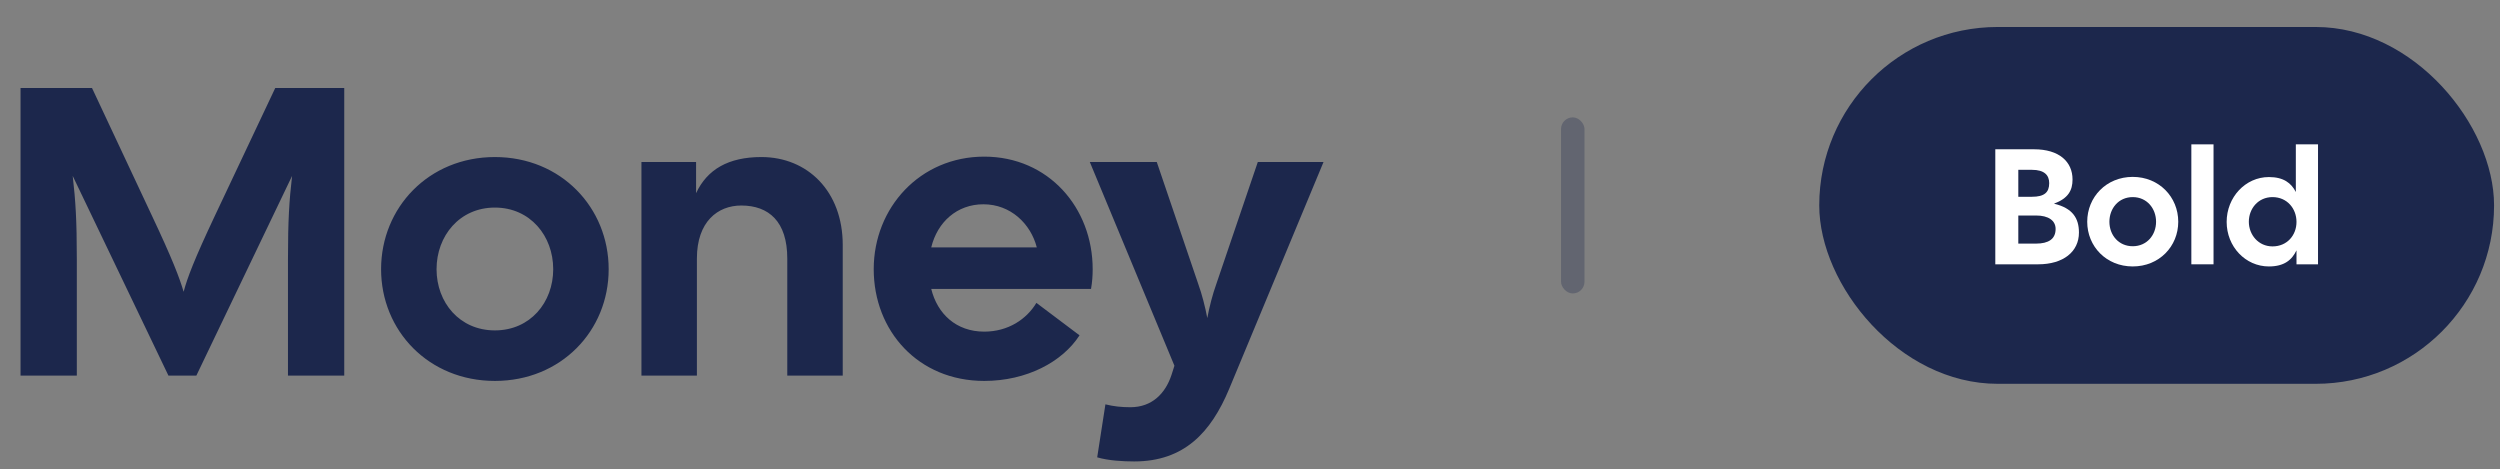 <svg width="213" height="40" viewBox="0 0 213 40" fill="none" xmlns="http://www.w3.org/2000/svg">
<rect x="0" y="0" width="213" height="40" fill="#808080" stroke="none"/>
<path d="M1.75 32H6.545V22.095C6.545 18.77 6.44 17.125 6.195 14.99L14.35 32H16.73L24.885 14.99C24.64 17.125 24.535 18.77 24.535 22.095V32H29.33V7.5H23.45L18.34 18.315C16.555 22.095 15.96 23.67 15.645 24.86C15.295 23.67 14.7 22.095 12.915 18.315L7.84 7.5H1.75V32ZM42.164 32.455C47.799 32.455 51.859 28.185 51.859 22.935C51.859 17.685 47.799 13.38 42.164 13.38C36.529 13.38 32.469 17.685 32.469 22.935C32.469 28.185 36.529 32.455 42.164 32.455ZM37.194 22.935C37.194 20.1 39.154 17.685 42.164 17.685C45.174 17.685 47.134 20.1 47.134 22.935C47.134 25.77 45.174 28.15 42.164 28.15C39.154 28.15 37.194 25.77 37.194 22.935ZM54.651 32H59.376V22.025C59.376 18.875 61.161 17.51 63.156 17.51C65.501 17.51 67.076 18.875 67.076 22.025V32H71.801V20.87C71.801 16.285 68.791 13.38 64.871 13.38C62.071 13.38 60.251 14.43 59.306 16.46V13.8H54.651V32ZM83.856 32.455C87.461 32.455 90.506 30.845 91.976 28.57L88.301 25.805C87.461 27.205 85.886 28.255 83.856 28.255C81.476 28.255 79.866 26.75 79.341 24.615H92.956C93.061 24.02 93.096 23.46 93.096 22.935C93.096 17.685 89.316 13.345 83.856 13.345C78.396 13.345 74.441 17.685 74.441 22.935C74.441 28.185 78.221 32.455 83.856 32.455ZM79.341 21.08C79.866 18.91 81.546 17.405 83.786 17.405C86.096 17.405 87.811 19.05 88.336 21.08H79.341ZM96.631 39.315C100.901 39.315 103.176 36.83 104.716 33.155L112.766 13.8H107.166L103.631 24.195C103.316 25.07 103.036 26.155 102.861 27.1C102.686 26.155 102.406 25.07 102.091 24.195L98.556 13.8H92.851L100.061 31.16L99.816 31.93C99.291 33.54 98.136 34.695 96.316 34.695C95.546 34.695 94.881 34.625 94.181 34.45L93.481 38.965C94.426 39.245 95.686 39.315 96.631 39.315Z" fill="#1C274C"/>
<rect opacity="0.3" x="133" y="10" width="2" height="15" rx="1" fill="#1C274C"/>
<rect x="155" y="2.299" width="57.495" height="30.402" rx="15.201" fill="#1C274C"/>
<path d="M170 22.519H173.654C175.782 22.519 177.126 21.455 177.126 19.817C177.126 18.599 176.594 17.731 174.998 17.353C176.202 16.905 176.58 16.233 176.58 15.295C176.58 13.769 175.432 12.719 173.304 12.719H170V22.519ZM171.96 20.755V18.361H173.472C174.536 18.361 175.138 18.795 175.138 19.509C175.138 20.363 174.536 20.755 173.472 20.755H171.96ZM171.96 16.765V14.469H173.122C174.186 14.469 174.592 14.931 174.592 15.603C174.592 16.387 174.186 16.765 173.122 16.765H171.96Z" fill="white"/>
<path d="M181.709 22.701C183.963 22.701 185.587 20.993 185.587 18.893C185.587 16.793 183.963 15.071 181.709 15.071C179.455 15.071 177.831 16.793 177.831 18.893C177.831 20.993 179.455 22.701 181.709 22.701ZM179.721 18.893C179.721 17.759 180.505 16.793 181.709 16.793C182.913 16.793 183.697 17.759 183.697 18.893C183.697 20.027 182.913 20.979 181.709 20.979C180.505 20.979 179.721 20.027 179.721 18.893Z" fill="white"/>
<path d="M186.703 22.519H188.593V12.299H186.703V22.519Z" fill="white"/>
<path d="M193.309 22.701C194.611 22.701 195.269 22.155 195.661 21.329V22.519H197.495V12.299H195.605V16.359C195.213 15.589 194.555 15.085 193.309 15.085C191.307 15.085 189.711 16.807 189.711 18.907C189.711 21.007 191.307 22.701 193.309 22.701ZM191.601 18.893C191.601 17.759 192.413 16.793 193.617 16.793C194.863 16.793 195.661 17.773 195.661 18.907C195.661 20.041 194.863 20.993 193.617 20.993C192.413 20.993 191.601 19.999 191.601 18.893Z" fill="white"/>
</svg>
